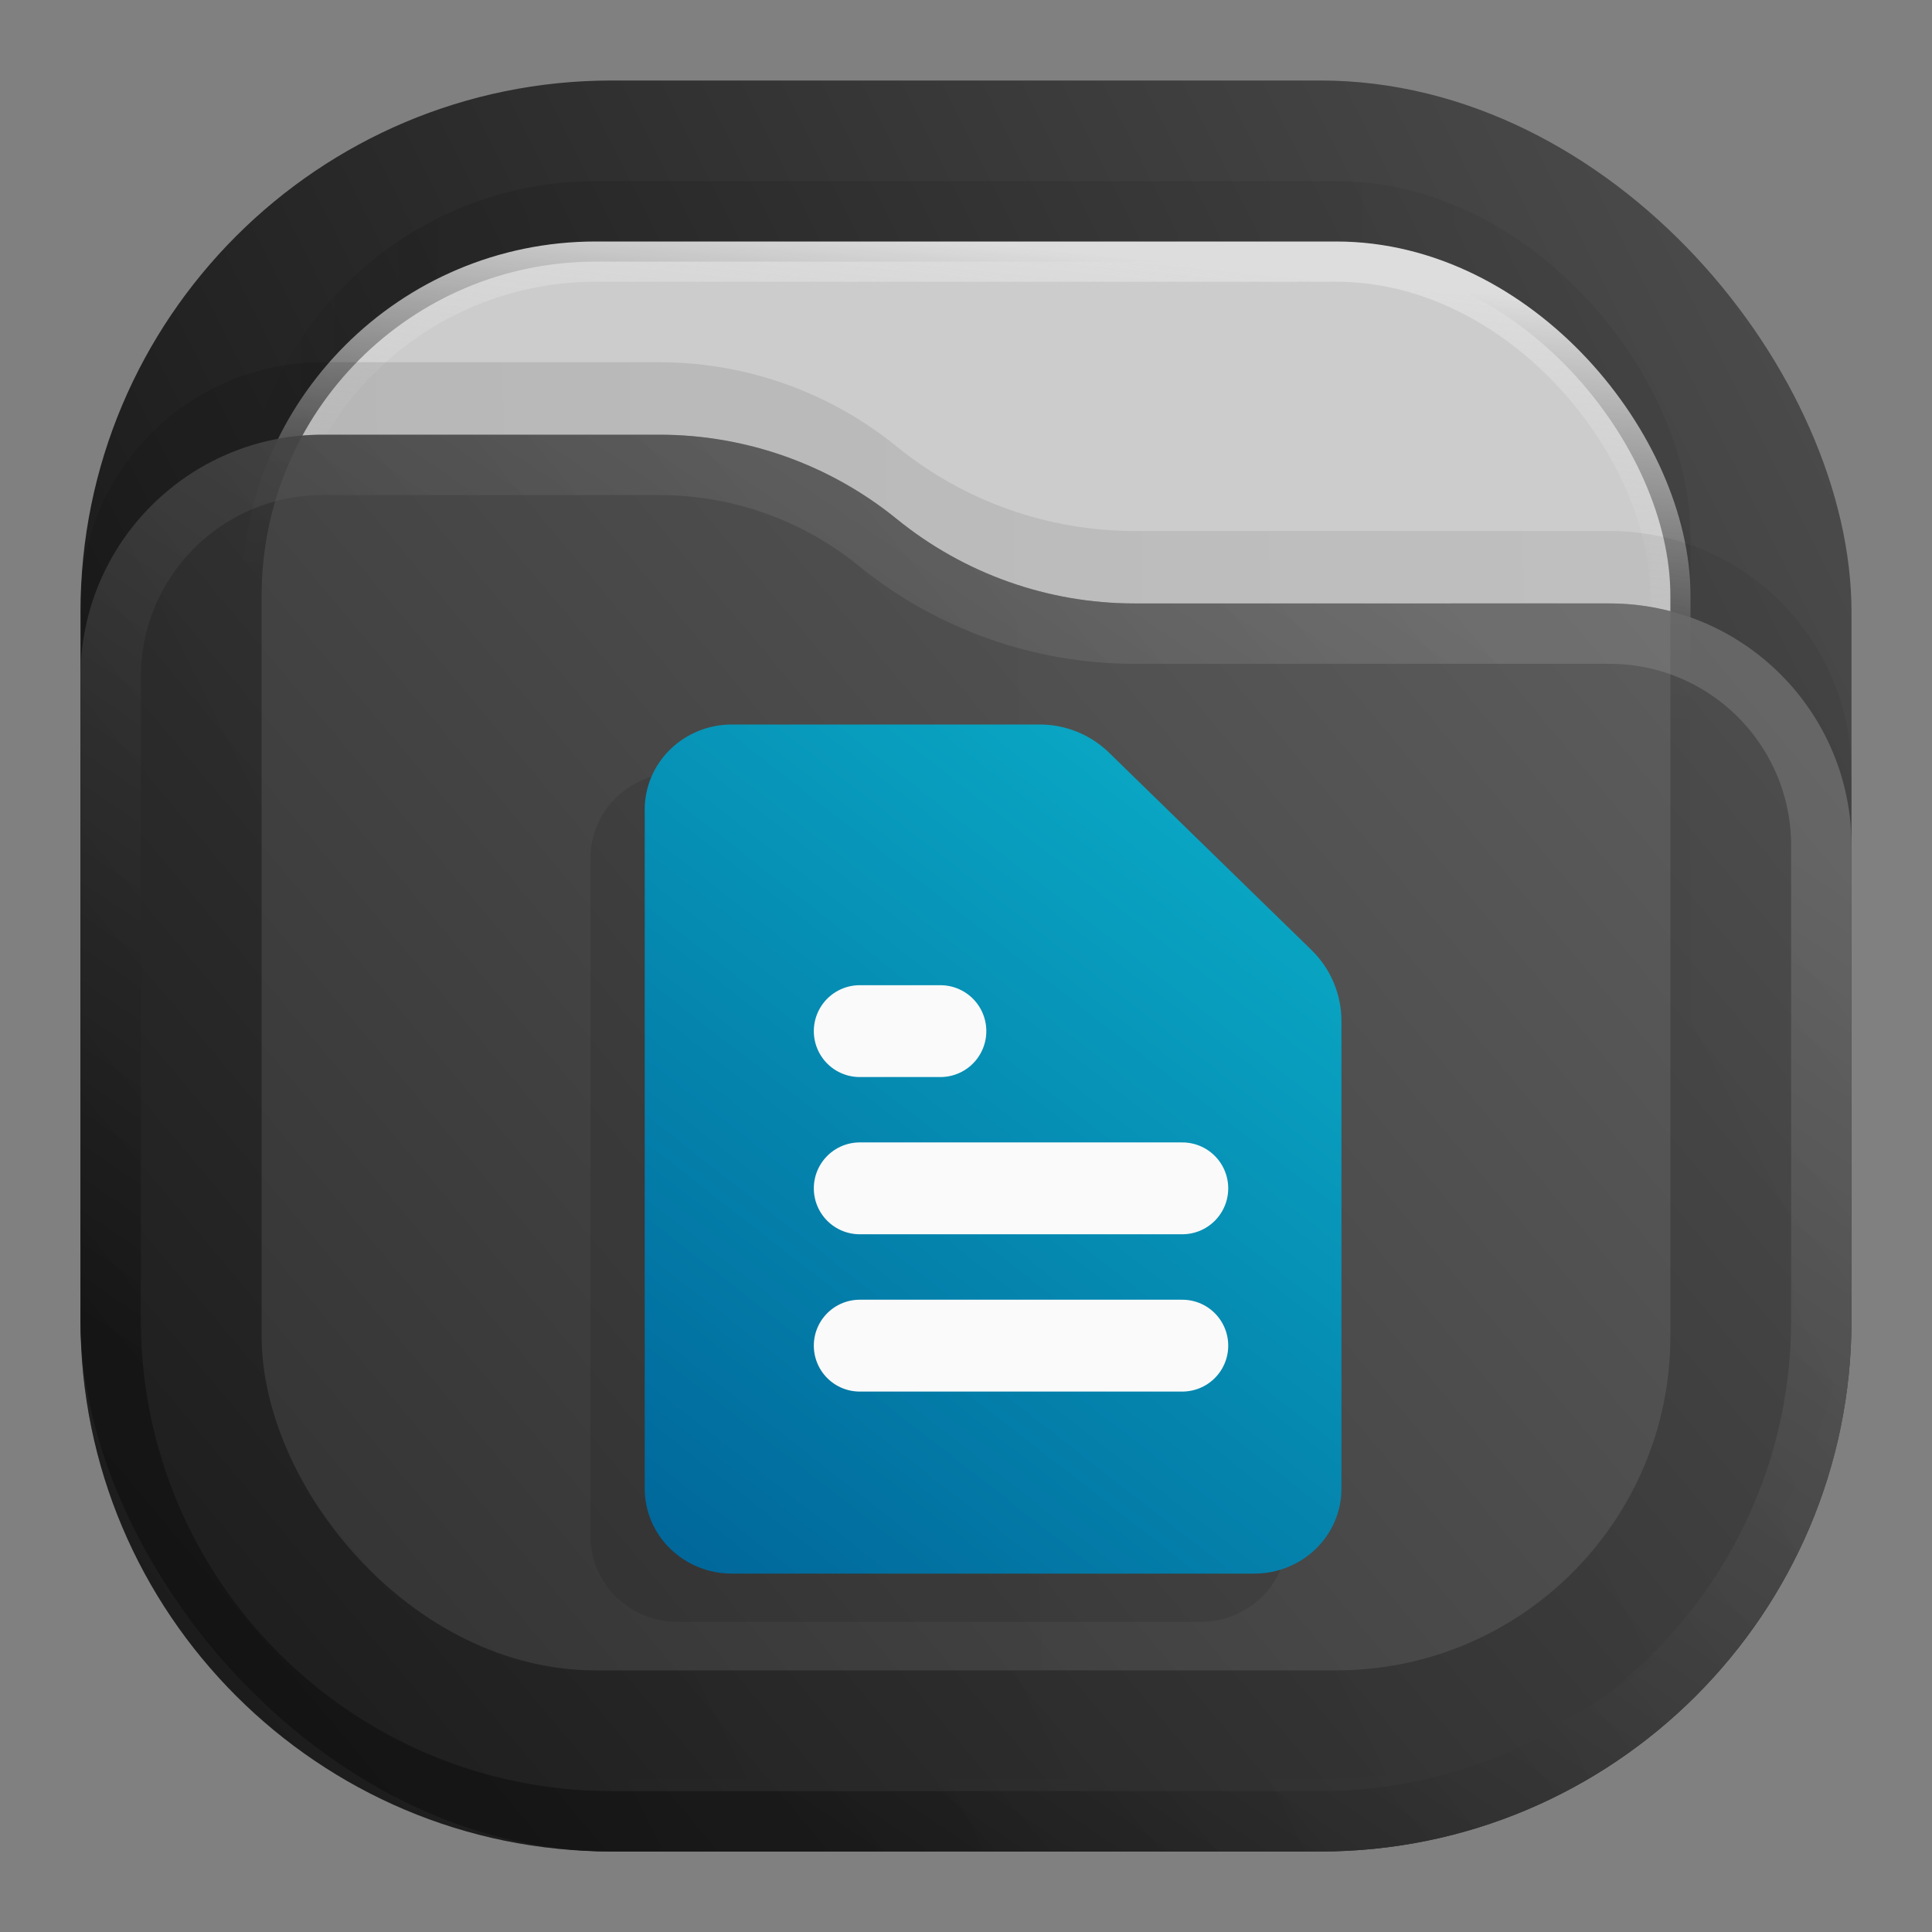 <?xml version="1.0" encoding="UTF-8" standalone="no"?>
<svg
   width="24"
   height="24"
   viewBox="0 0 24 24"
   fill="none"
   version="1.1"
   id="svg17"
   sodipodi:docname="black-folder-documents.svg"
   inkscape:version="1.3 (0e150ed6c4, 2023-07-21)"
   xmlns:inkscape="http://www.inkscape.org/namespaces/inkscape"
   xmlns:sodipodi="http://sodipodi.sourceforge.net/DTD/sodipodi-0.dtd"
   xmlns="http://www.w3.org/2000/svg"
   xmlns:svg="http://www.w3.org/2000/svg">
  <rect x="0" y="0" width="24" height="24" fill="#808080" stroke="none"/>
  <sodipodi:namedview
     id="namedview17"
     pagecolor="#ffffff"
     bordercolor="#000000"
     borderopacity="0.25"
     inkscape:showpageshadow="2"
     inkscape:pageopacity="0.0"
     inkscape:pagecheckerboard="0"
     inkscape:deskcolor="#d1d1d1"
     inkscape:zoom="6.8059028"
     inkscape:cx="21.966226"
     inkscape:cy="5.6568542"
     inkscape:window-width="2560"
     inkscape:window-height="998"
     inkscape:window-x="0"
     inkscape:window-y="0"
     inkscape:window-maximized="1"
     inkscape:current-layer="svg17" />
  <defs
     id="defs17">
    <linearGradient
       id="paint0_linear_201_2"
       x1="23"
       y1="1"
       x2="1"
       y2="12"
       gradientUnits="userSpaceOnUse">
      <stop
         stop-color="#444444"
         id="stop5" />
      <stop
         offset="1"
         id="stop6" />
    </linearGradient>
    <linearGradient
       id="paint1_linear_201_2"
       x1="21"
       y1="4"
       x2="3"
       y2="4"
       gradientUnits="userSpaceOnUse">
      <stop
         stop-opacity="0.5"
         id="stop7" />
      <stop
         offset="0.89"
         id="stop8" />
      <stop
         offset="1"
         stop-opacity="0"
         id="stop9" />
    </linearGradient>
    <linearGradient
       id="paint2_linear_201_2"
       x1="12"
       y1="3"
       x2="11.5"
       y2="8"
       gradientUnits="userSpaceOnUse">
      <stop
         stop-color="#DDDDDD"
         id="stop10" />
      <stop
         offset="1"
         stop-color="#CCCCCC"
         stop-opacity="0"
         id="stop11" />
    </linearGradient>
    <linearGradient
       id="paint3_linear_201_2"
       x1="23"
       y1="9"
       x2="1.012"
       y2="9.521"
       gradientUnits="userSpaceOnUse">
      <stop
         stop-opacity="0.5"
         id="stop12" />
      <stop
         offset="1"
         id="stop13" />
    </linearGradient>
    <linearGradient
       id="paint4_linear_201_2"
       x1="23"
       y1="5.4"
       x2="1.429"
       y2="23.512"
       gradientUnits="userSpaceOnUse">
      <stop
         stop-color="#555555"
         id="stop14" />
      <stop
         offset="1"
         stop-color="#181818"
         id="stop15" />
    </linearGradient>
    <linearGradient
       id="paint5_linear_201_2"
       x1="15"
       y1="5.5"
       x2="5.5"
       y2="19.5"
       gradientUnits="userSpaceOnUse">
      <stop
         stop-color="#999999"
         id="stop16" />
      <stop
         offset="1"
         id="stop17" />
    </linearGradient>
    <linearGradient
       id="paint0_linear_201_2-0"
       x1="23"
       y1="1"
       x2="1"
       y2="12"
       gradientUnits="userSpaceOnUse">
      <stop
         stop-color="#444444"
         id="stop5-13" />
      <stop
         offset="1"
         id="stop6-11" />
    </linearGradient>
    <linearGradient
       id="paint1_linear_201_2-3"
       x1="21"
       y1="4"
       x2="3"
       y2="4"
       gradientUnits="userSpaceOnUse">
      <stop
         stop-opacity="0.5"
         id="stop7-9" />
      <stop
         offset="0.89"
         id="stop8-0" />
      <stop
         offset="1"
         stop-opacity="0"
         id="stop9-8" />
    </linearGradient>
    <linearGradient
       id="paint2_linear_201_2-9"
       x1="12"
       y1="3"
       x2="11.5"
       y2="8"
       gradientUnits="userSpaceOnUse">
      <stop
         stop-color="#DDDDDD"
         id="stop10-2" />
      <stop
         offset="1"
         stop-color="#CCCCCC"
         stop-opacity="0"
         id="stop11-9" />
    </linearGradient>
    <linearGradient
       id="paint3_linear_201_2-1"
       x1="23"
       y1="9"
       x2="1.012"
       y2="9.521"
       gradientUnits="userSpaceOnUse">
      <stop
         stop-opacity="0.5"
         id="stop12-0" />
      <stop
         offset="1"
         id="stop13-6" />
    </linearGradient>
    <linearGradient
       id="paint4_linear_201_2-9"
       x1="23"
       y1="5.4"
       x2="1.429"
       y2="23.511"
       gradientUnits="userSpaceOnUse">
      <stop
         stop-color="#555555"
         id="stop14-28" />
      <stop
         offset="1"
         stop-color="#181818"
         id="stop15-47" />
    </linearGradient>
    <linearGradient
       id="paint5_linear_201_2-6"
       x1="15"
       y1="5.5"
       x2="5.5"
       y2="19.5"
       gradientUnits="userSpaceOnUse">
      <stop
         stop-color="#999999"
         id="stop16-2" />
      <stop
         offset="1"
         id="stop17-4" />
    </linearGradient>
    <linearGradient
       id="paint0_linear_201_2-0-8"
       x1="23"
       y1="1"
       x2="1"
       y2="12"
       gradientUnits="userSpaceOnUse">
      <stop
         stop-color="#444444"
         id="stop5-13-0" />
      <stop
         offset="1"
         id="stop6-11-5" />
    </linearGradient>
    <linearGradient
       id="paint1_linear_201_2-3-6"
       x1="21"
       y1="4"
       x2="3"
       y2="4"
       gradientUnits="userSpaceOnUse">
      <stop
         stop-opacity="0.5"
         id="stop7-9-6" />
      <stop
         offset="0.89"
         id="stop8-0-4" />
      <stop
         offset="1"
         stop-opacity="0"
         id="stop9-8-0" />
    </linearGradient>
    <linearGradient
       id="paint2_linear_201_2-9-0"
       x1="12"
       y1="3"
       x2="11.5"
       y2="8"
       gradientUnits="userSpaceOnUse">
      <stop
         stop-color="#DDDDDD"
         id="stop10-2-4" />
      <stop
         offset="1"
         stop-color="#CCCCCC"
         stop-opacity="0"
         id="stop11-9-6" />
    </linearGradient>
    <linearGradient
       id="paint3_linear_201_2-1-2"
       x1="23"
       y1="9"
       x2="1.012"
       y2="9.521"
       gradientUnits="userSpaceOnUse">
      <stop
         stop-opacity="0.5"
         id="stop12-0-6" />
      <stop
         offset="1"
         id="stop13-6-7" />
    </linearGradient>
    <linearGradient
       id="paint4_linear_201_2-9-5"
       x1="23"
       y1="5.4"
       x2="1.429"
       y2="23.511"
       gradientUnits="userSpaceOnUse">
      <stop
         stop-color="#555555"
         id="stop14-28-6" />
      <stop
         offset="1"
         stop-color="#181818"
         id="stop15-47-9" />
    </linearGradient>
    <linearGradient
       id="paint5_linear_201_2-6-8"
       x1="15"
       y1="5.5"
       x2="5.5"
       y2="19.5"
       gradientUnits="userSpaceOnUse">
      <stop
         stop-color="#999999"
         id="stop16-2-7" />
      <stop
         offset="1"
         id="stop17-4-2" />
    </linearGradient>
    <linearGradient
       id="paint0_linear_201_2-0-7"
       x1="23"
       y1="1"
       x2="1"
       y2="12"
       gradientUnits="userSpaceOnUse">
      <stop
         stop-color="#444444"
         id="stop5-13-6" />
      <stop
         offset="1"
         id="stop6-11-1" />
    </linearGradient>
    <linearGradient
       id="paint1_linear_201_2-3-3"
       x1="21"
       y1="4"
       x2="3"
       y2="4"
       gradientUnits="userSpaceOnUse">
      <stop
         stop-opacity="0.5"
         id="stop7-9-2" />
      <stop
         offset="0.89"
         id="stop8-0-1" />
      <stop
         offset="1"
         stop-opacity="0"
         id="stop9-8-5" />
    </linearGradient>
    <linearGradient
       id="paint2_linear_201_2-9-9"
       x1="12"
       y1="3"
       x2="11.5"
       y2="8"
       gradientUnits="userSpaceOnUse">
      <stop
         stop-color="#DDDDDD"
         id="stop10-2-9" />
      <stop
         offset="1"
         stop-color="#CCCCCC"
         stop-opacity="0"
         id="stop11-9-1" />
    </linearGradient>
    <linearGradient
       id="paint3_linear_201_2-1-4"
       x1="23"
       y1="9"
       x2="1.012"
       y2="9.521"
       gradientUnits="userSpaceOnUse">
      <stop
         stop-opacity="0.5"
         id="stop12-0-9" />
      <stop
         offset="1"
         id="stop13-6-1" />
    </linearGradient>
    <linearGradient
       id="paint4_linear_201_2-9-0"
       x1="23"
       y1="5.4"
       x2="1.429"
       y2="23.511"
       gradientUnits="userSpaceOnUse">
      <stop
         stop-color="#555555"
         id="stop14-28-7" />
      <stop
         offset="1"
         stop-color="#181818"
         id="stop15-47-5" />
    </linearGradient>
    <linearGradient
       id="paint5_linear_201_2-6-87"
       x1="15"
       y1="5.5"
       x2="5.5"
       y2="19.5"
       gradientUnits="userSpaceOnUse">
      <stop
         stop-color="#999999"
         id="stop16-2-0" />
      <stop
         offset="1"
         id="stop17-4-4" />
    </linearGradient>
    <linearGradient
       id="paint0_linear_201_2-5"
       x1="23"
       y1="1"
       x2="1"
       y2="12"
       gradientUnits="userSpaceOnUse">
      <stop
         stop-color="#444444"
         id="stop5-13-5" />
      <stop
         offset="1"
         id="stop6-11-2" />
    </linearGradient>
    <linearGradient
       id="paint1_linear_201_2-9"
       x1="21"
       y1="4"
       x2="3"
       y2="4"
       gradientUnits="userSpaceOnUse">
      <stop
         stop-opacity="0.5"
         id="stop7-9-0" />
      <stop
         offset="0.89"
         id="stop8-0-2" />
      <stop
         offset="1"
         stop-opacity="0"
         id="stop9-8-8" />
    </linearGradient>
    <linearGradient
       id="paint2_linear_201_2-3"
       x1="12"
       y1="3"
       x2="11.5"
       y2="8"
       gradientUnits="userSpaceOnUse">
      <stop
         stop-color="#DDDDDD"
         id="stop10-2-8" />
      <stop
         offset="1"
         stop-color="#CCCCCC"
         stop-opacity="0"
         id="stop11-9-0" />
    </linearGradient>
    <linearGradient
       id="paint3_linear_201_2-4"
       x1="23"
       y1="9"
       x2="1.012"
       y2="9.521"
       gradientUnits="userSpaceOnUse">
      <stop
         stop-opacity="0.5"
         id="stop12-0-0" />
      <stop
         offset="1"
         id="stop13-6-9" />
    </linearGradient>
    <linearGradient
       id="paint4_linear_201_2-1"
       x1="23"
       y1="5.4"
       x2="1.429"
       y2="23.511"
       gradientUnits="userSpaceOnUse">
      <stop
         stop-color="#555555"
         id="stop14-28-9" />
      <stop
         offset="1"
         stop-color="#181818"
         id="stop15-47-6" />
    </linearGradient>
    <linearGradient
       id="paint5_linear_201_2-2"
       x1="15"
       y1="5.5"
       x2="5.5"
       y2="19.5"
       gradientUnits="userSpaceOnUse">
      <stop
         stop-color="#999999"
         id="stop16-2-5" />
      <stop
         offset="1"
         id="stop17-4-44" />
    </linearGradient>
    <linearGradient
       id="paint0_linear_201_2-0-4"
       x1="23"
       y1="1"
       x2="1"
       y2="12"
       gradientUnits="userSpaceOnUse">
      <stop
         stop-color="#444444"
         id="stop5-13-9" />
      <stop
         offset="1"
         id="stop6-11-9" />
    </linearGradient>
    <linearGradient
       id="paint1_linear_201_2-3-4"
       x1="21"
       y1="4"
       x2="3"
       y2="4"
       gradientUnits="userSpaceOnUse">
      <stop
         stop-opacity="0.5"
         id="stop7-9-5" />
      <stop
         offset="0.89"
         id="stop8-0-9" />
      <stop
         offset="1"
         stop-opacity="0"
         id="stop9-8-3" />
    </linearGradient>
    <linearGradient
       id="paint2_linear_201_2-9-5"
       x1="12"
       y1="3"
       x2="11.5"
       y2="8"
       gradientUnits="userSpaceOnUse">
      <stop
         stop-color="#DDDDDD"
         id="stop10-2-7" />
      <stop
         offset="1"
         stop-color="#CCCCCC"
         stop-opacity="0"
         id="stop11-9-08" />
    </linearGradient>
    <linearGradient
       id="paint3_linear_201_2-1-1"
       x1="23"
       y1="9"
       x2="1.012"
       y2="9.521"
       gradientUnits="userSpaceOnUse">
      <stop
         stop-opacity="0.5"
         id="stop12-0-99" />
      <stop
         offset="1"
         id="stop13-6-78" />
    </linearGradient>
    <linearGradient
       id="paint4_linear_201_2-9-2"
       x1="23"
       y1="5.4"
       x2="1.429"
       y2="23.511"
       gradientUnits="userSpaceOnUse">
      <stop
         stop-color="#555555"
         id="stop14-28-5" />
      <stop
         offset="1"
         stop-color="#181818"
         id="stop15-47-3" />
    </linearGradient>
    <linearGradient
       id="paint5_linear_201_2-6-4"
       x1="15"
       y1="5.5"
       x2="5.5"
       y2="19.5"
       gradientUnits="userSpaceOnUse">
      <stop
         stop-color="#999999"
         id="stop16-2-9" />
      <stop
         offset="1"
         id="stop17-4-0" />
    </linearGradient>
    <linearGradient
       id="paint7_linear_207_95"
       x1="16.675"
       y1="9"
       x2="8.286"
       y2="19.755"
       gradientUnits="userSpaceOnUse"
       gradientTransform="translate(-0.011)">
      <stop
         stop-color="#0BB1CB"
         id="stop30" />
      <stop
         offset="1"
         stop-color="#006599"
         id="stop31" />
    </linearGradient>
  </defs>
  <rect
     opacity="0.812"
     x="1"
     y="1"
     width="22"
     height="22"
     rx="6.6"
     fill="url(#paint0_linear_201_2)"
     id="rect1-0"
     style="fill:url(#paint0_linear_201_2-0-4);stroke-width:1" />
  <rect
     opacity="0.125"
     x="3"
     y="2.25"
     width="18"
     height="18"
     rx="4.4"
     fill="url(#paint1_linear_201_2)"
     fill-opacity="0.875"
     id="rect2-3"
     style="fill:url(#paint1_linear_201_2-3-4);stroke-width:1" />
  <rect
     x="3.25"
     y="3.25"
     width="17.5"
     height="17.5"
     rx="4.15"
     fill="#cccccc"
     stroke="url(#paint2_linear_201_2)"
     stroke-width="0.5"
     id="rect3-4"
     style="stroke:url(#paint2_linear_201_2-9-5)" />
  <path
     opacity="0.125"
     d="m 1,7.508 c 0,-1.661 1.347,-3.008 3.008,-3.008 h 4.183 c 1.075,0 2.116,0.37 2.95,1.048 v 0 c 0.834,0.678 1.876,1.048 2.95,1.048 H 19.992 c 1.661,0 3.008,1.347 3.008,3.008 V 15.5 c 0,3.645 -2.955,6.6 -6.6,6.6 H 7.6 c -3.645,0 -6.6,-2.955 -6.6,-6.6 z"
     fill="url(#paint3_linear_201_2)"
     fill-opacity="0.875"
     id="path3-9"
     style="fill:url(#paint3_linear_201_2-1-1);stroke-width:1" />
  <path
     d="m 1,8.408 c 0,-1.661 1.347,-3.008 3.008,-3.008 h 4.183 c 1.075,0 2.116,0.37 2.95,1.048 v 0 c 0.834,0.678 1.876,1.048 2.95,1.048 H 19.992 c 1.661,0 3.008,1.347 3.008,3.008 V 16.4 c 0,3.645 -2.955,6.6 -6.6,6.6 H 7.6 c -3.645,0 -6.6,-2.955 -6.6,-6.6 z"
     fill="url(#paint4_linear_201_2)"
     id="path4-3"
     style="opacity:0.875;fill:url(#paint4_linear_201_2-9-2);stroke-width:1" />
  <path
     d="M 22.625,10.503 V 16.4 c 0,3.438 -2.787,6.225 -6.225,6.225 H 7.6 c -3.438,0 -6.225,-2.787 -6.225,-6.225 V 8.408 c 0,-1.454 1.179,-2.633 2.633,-2.633 h 4.183 c 0.988,0 1.947,0.34 2.714,0.964 0.901,0.732 2.026,1.132 3.187,1.132 H 19.992 c 1.454,0 2.633,1.179 2.633,2.633 z"
     stroke="url(#paint5_linear_201_2)"
     stroke-opacity="0.375"
     stroke-width="0.75"
     stroke-linejoin="round"
     id="path5-3"
     style="opacity:0.875;fill:none;stroke:url(#paint5_linear_201_2-6-4)" />
  <path
     d="M 13.104,9.95 C 12.874,9.726 12.566,9.6 12.244,9.6 H 8.418 c -0.287,0 -0.562,0.111 -0.765,0.309 -0.203,0.198 -0.317,0.466 -0.317,0.746 v 8.438 c 0,0.28 0.114,0.548 0.317,0.746 0.203,0.198 0.478,0.309 0.765,0.309 h 6.491 c 0.287,0 0.562,-0.111 0.765,-0.309 0.203,-0.198 0.317,-0.466 0.317,-0.746 v -5.809 c 0,-0.332 -0.134,-0.65 -0.372,-0.882 z"
     fill="url(#paint6_linear_207_95)"
     id="path6"
     style="opacity:0.15;fill:#1a1a1a" />
  <path
     d="M 13.667,15.362 H 9.66"
     stroke="#fafafa"
     stroke-width="1.141"
     stroke-linecap="round"
     stroke-linejoin="round"
     id="path7"
     style="opacity:0.15;fill:#1a1a1a" />
  <path
     d="M 13.667,17.316 H 9.66"
     stroke="#fafafa"
     stroke-width="1.141"
     stroke-linecap="round"
     stroke-linejoin="round"
     id="path8"
     style="opacity:0.15;fill:#1a1a1a" />
  <path
     d="m 10.662,13.409 h -0.501 -0.501"
     fill="white"
     id="path9"
     style="opacity:0.15;fill:#1a1a1a" />
  <path
     d="m 10.662,13.409 h -0.501 -0.501"
     stroke="#fafafa"
     stroke-width="1.141"
     stroke-linecap="round"
     stroke-linejoin="round"
     id="path10"
     style="opacity:0.15;fill:#1a1a1a" />
  <path
     d="M 13.777,9.35 C 13.547,9.126 13.238,9 12.917,9 H 9.091 c -0.287,0 -0.562,0.111 -0.765,0.309 -0.203,0.198 -0.317,0.466 -0.317,0.746 v 8.438 c 0,0.28 0.114,0.548 0.317,0.746 0.203,0.198 0.478,0.309 0.765,0.309 h 6.491 c 0.287,0 0.562,-0.111 0.765,-0.309 0.203,-0.198 0.317,-0.466 0.317,-0.746 v -5.809 c 0,-0.332 -0.134,-0.65 -0.372,-0.882 z"
     fill="url(#paint7_linear_207_95)"
     id="path11"
     style="fill:url(#paint7_linear_207_95)" />
  <path
     d="m 14.687,14.762 h -4.007"
     stroke="#fafafa"
     stroke-width="1.141"
     stroke-linecap="round"
     stroke-linejoin="round"
     id="path12" />
  <path
     d="m 14.687,16.716 h -4.007"
     stroke="#fafafa"
     stroke-width="1.141"
     stroke-linecap="round"
     stroke-linejoin="round"
     id="path13" />
  <path
     d="m 11.682,12.809 h -0.501 -0.501"
     fill="#ffffff"
     id="path14" />
  <path
     d="m 11.682,12.809 h -0.501 -0.501"
     stroke="#fafafa"
     stroke-width="1.141"
     stroke-linecap="round"
     stroke-linejoin="round"
     id="path15" />
</svg>
